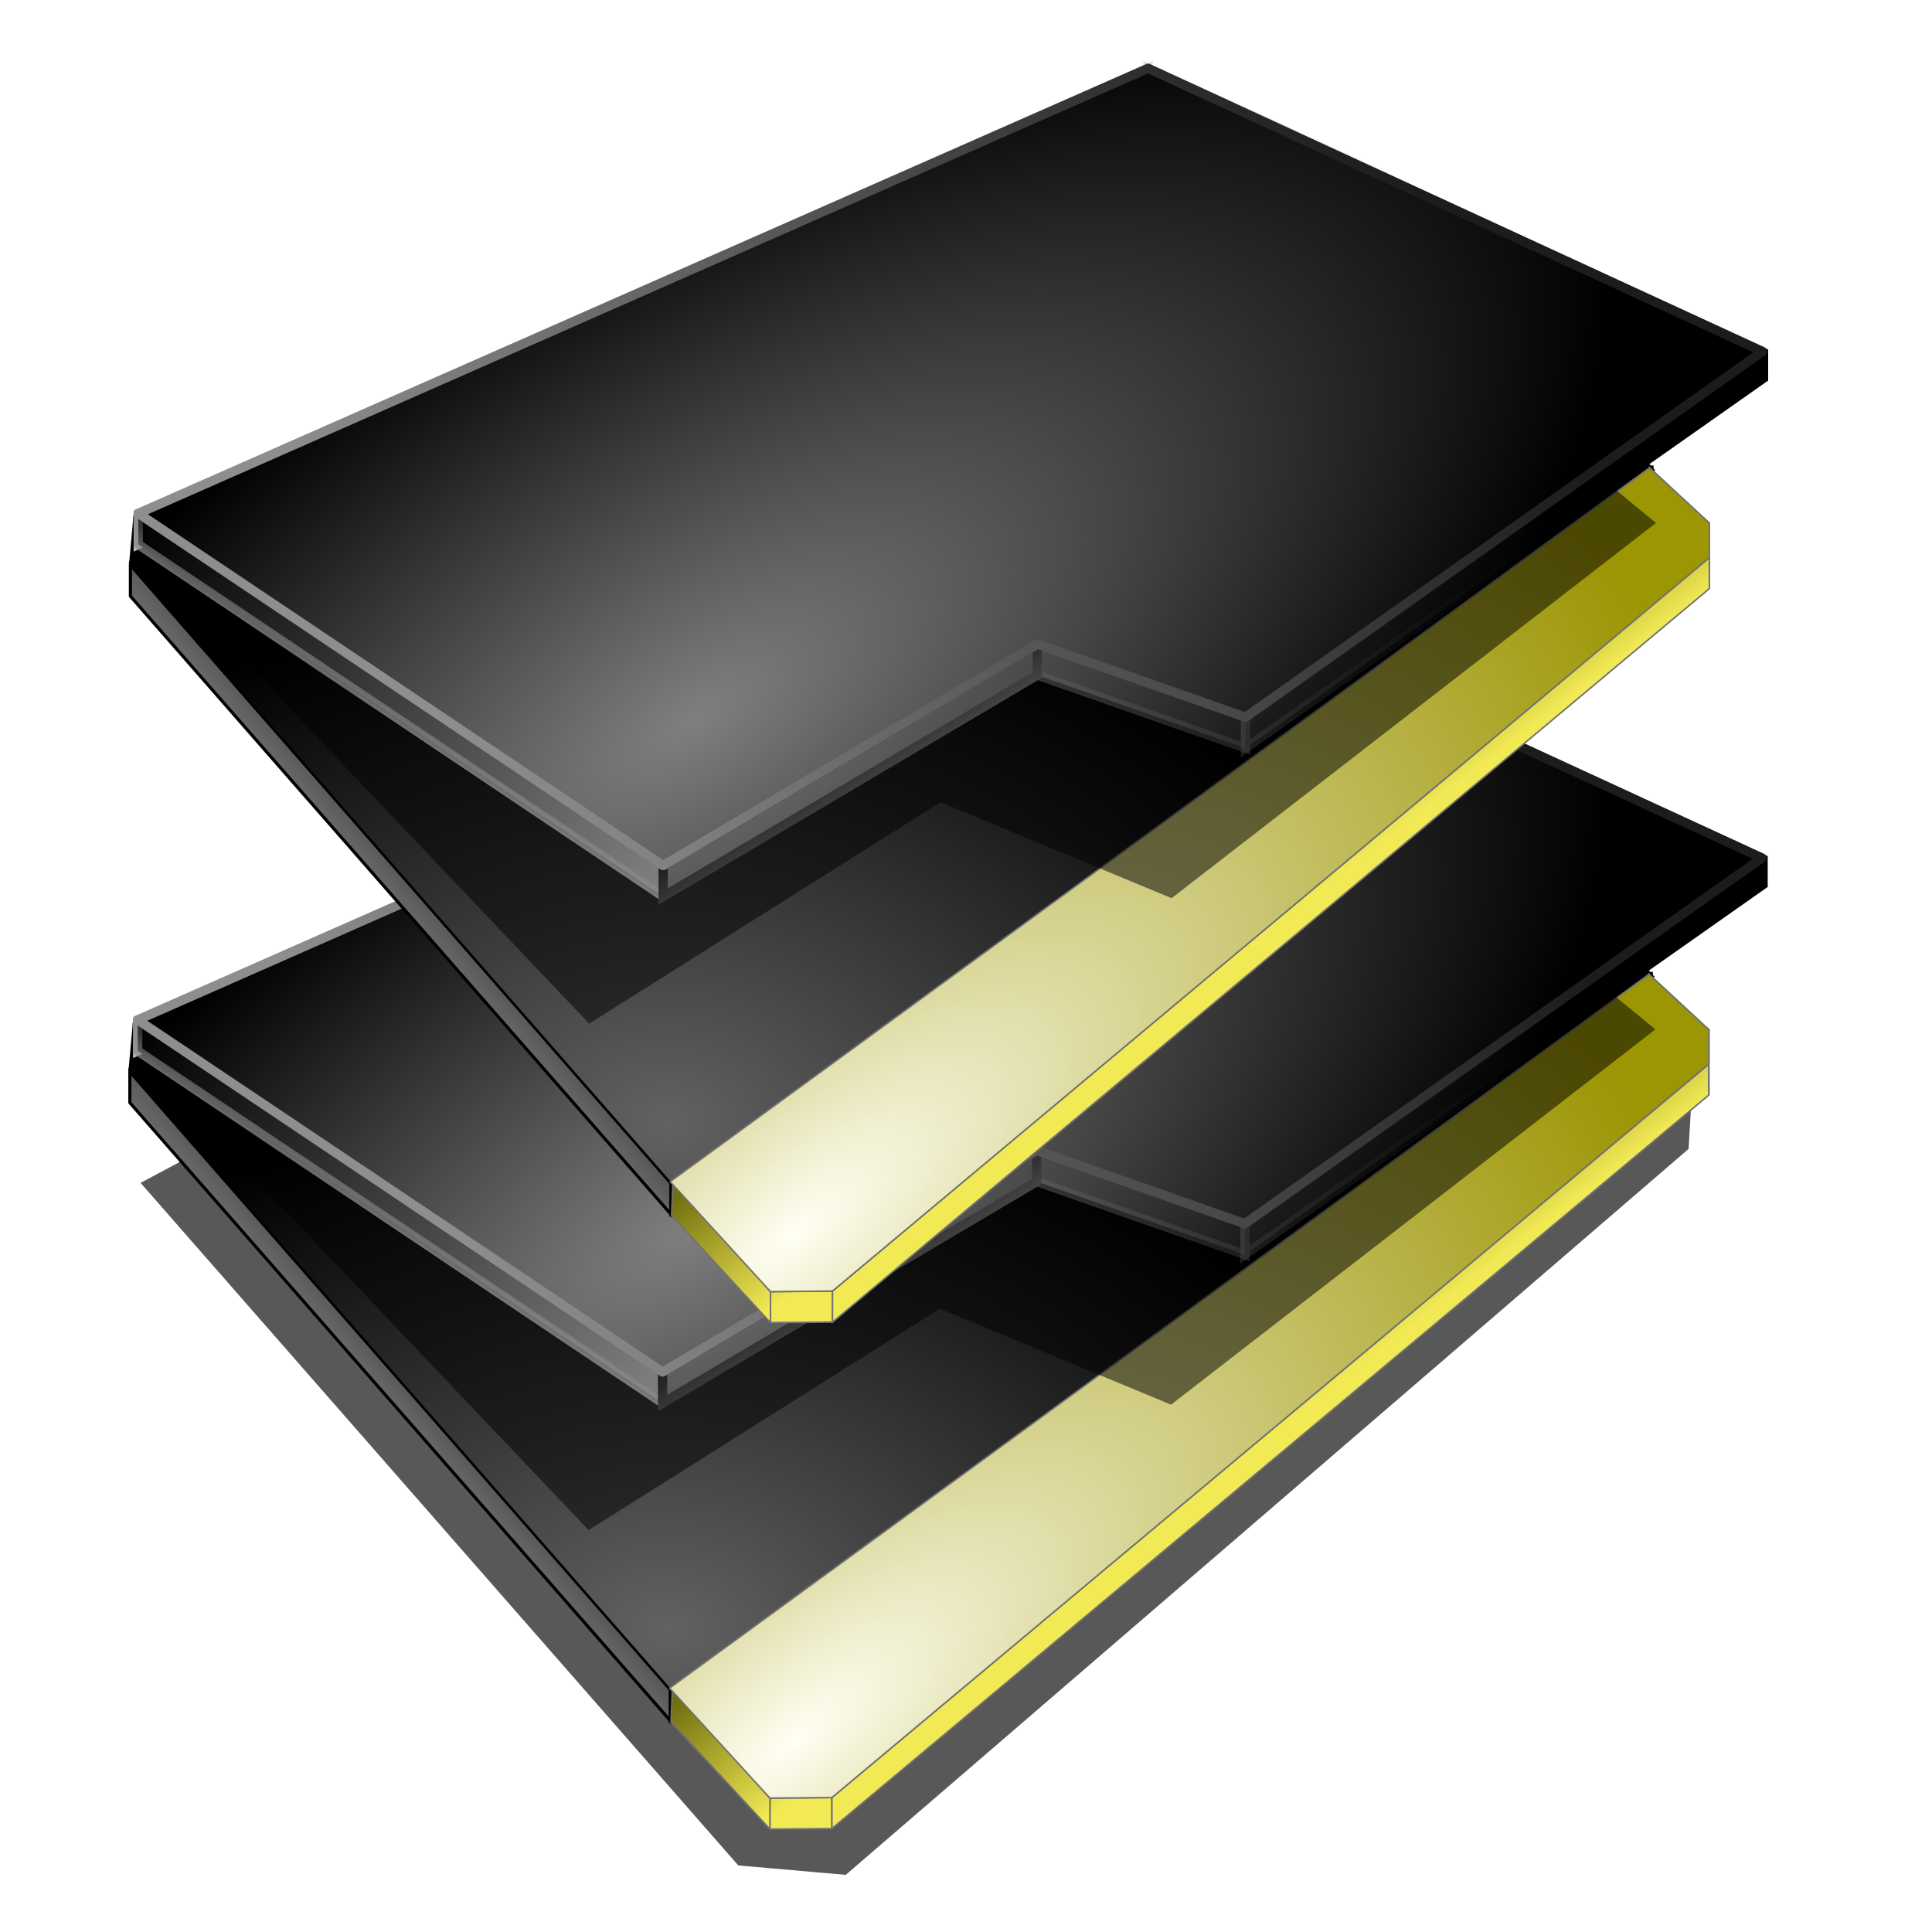 <?xml version="1.0" encoding="UTF-8" standalone="no"?>
<!-- Created with Inkscape (http://www.inkscape.org/) -->

<svg
   xmlns:dc="http://purl.org/dc/elements/1.1/"
   xmlns:cc="http://creativecommons.org/ns#"
   xmlns:rdf="http://www.w3.org/1999/02/22-rdf-syntax-ns#"
   xmlns:svg="http://www.w3.org/2000/svg"
   xmlns="http://www.w3.org/2000/svg"
   xmlns:xlink="http://www.w3.org/1999/xlink"
   xmlns:sodipodi="http://sodipodi.sourceforge.net/DTD/sodipodi-0.dtd"
   xmlns:inkscape="http://www.inkscape.org/namespaces/inkscape"
   id="svg2"
   sodipodi:version="0.32"
   inkscape:version="0.91 r13725"
   width="256"
   height="256"
   sodipodi:docname="advanced-directory.svg"
   inkscape:output_extension="org.inkscape.output.svg.inkscape"
   version="1.1">
  <defs
     id="defs5">
    <linearGradient
       id="linearGradient4837"
       inkscape:collect="always">
      <stop
         id="stop4839"
         stop-color="#8e8e8e"
         stop-opacity="1" />
      <stop
         id="stop4841"
         offset="1"
         stop-color="#1c1c1c"
         stop-opacity="1" />
    </linearGradient>
    <filter
       id="filter3888"
       inkscape:collect="always">
      <feGaussianBlur
         id="feGaussianBlur3890"
         stdDeviation="0.784"
         inkscape:collect="always" />
    </filter>
    <linearGradient
       id="linearGradient3223"
       inkscape:collect="always">
      <stop
         id="stop3225"
         stop-color="#000000"
         stop-opacity="1" />
      <stop
         id="stop3227"
         offset="1"
         stop-color="#414141"
         stop-opacity="1" />
    </linearGradient>
    <linearGradient
       id="linearGradient3233"
       inkscape:collect="always">
      <stop
         id="stop3235"
         stop-color="#716f0e"
         stop-opacity="1" />
      <stop
         id="stop3237"
         offset="1"
         stop-color="#f2ea55"
         stop-opacity="1" />
    </linearGradient>
    <linearGradient
       inkscape:collect="always"
       id="linearGradient3567">
      <stop
         id="stop3569"
         stop-color="#7f7f7f"
         stop-opacity="1" />
      <stop
         offset="1"
         id="stop3571"
         stop-color="#414141"
         stop-opacity="1" />
    </linearGradient>
    <linearGradient
       inkscape:collect="always"
       id="linearGradient3575">
      <stop
         id="stop3577"
         stop-color="#7f7f7f"
         stop-opacity="1" />
      <stop
         offset="1"
         id="stop3579"
         stop-color="#000000"
         stop-opacity="1" />
    </linearGradient>
    <linearGradient
       inkscape:collect="always"
       id="linearGradient3583">
      <stop
         id="stop3585"
         stop-color="#bbbbbb"
         stop-opacity="1" />
      <stop
         offset="1"
         id="stop3587"
         stop-color="#000000"
         stop-opacity="0" />
    </linearGradient>
    <linearGradient
       inkscape:collect="always"
       id="linearGradient3595">
      <stop
         id="stop3597"
         stop-color="#626262"
         stop-opacity="1" />
      <stop
         offset="1"
         id="stop3599"
         stop-color="#000000"
         stop-opacity="1" />
    </linearGradient>
    <linearGradient
       inkscape:collect="always"
       id="linearGradient3603">
      <stop
         id="stop3605"
         stop-color="#fffff4"
         stop-opacity="1" />
      <stop
         offset="1"
         id="stop3607"
         stop-color="#9c9504"
         stop-opacity="1" />
    </linearGradient>
    <linearGradient
       id="linearGradient3775"
       inkscape:collect="always">
      <stop
         id="stop3777"
         stop-color="#4a4a4a"
         stop-opacity="1" />
      <stop
         id="stop3779"
         offset="1"
         stop-color="#000000"
         stop-opacity="1" />
    </linearGradient>
    <linearGradient
       inkscape:collect="always"
       xlink:href="#linearGradient3223"
       id="linearGradient5085"
       gradientUnits="userSpaceOnUse"
       x1="43.04"
       y1="25.786"
       x2="70.814"
       y2="72.929" />
    <linearGradient
       inkscape:collect="always"
       xlink:href="#linearGradient3567"
       id="linearGradient5095"
       gradientUnits="userSpaceOnUse"
       x1="31.614"
       y1="70.36"
       x2="36.1"
       y2="66.5" />
    <radialGradient
       inkscape:collect="always"
       xlink:href="#linearGradient3595"
       id="radialGradient5099"
       gradientUnits="userSpaceOnUse"
       gradientTransform="matrix(1,0,0,0.731,0,12.717)"
       cx="47.36"
       cy="90.86"
       fx="47.36"
       fy="90.86"
       r="49.13" />
    <linearGradient
       inkscape:collect="always"
       xlink:href="#linearGradient3233"
       id="linearGradient5101"
       gradientUnits="userSpaceOnUse"
       x1="82.36"
       y1="57.5"
       x2="88.15"
       y2="65.07" />
    <radialGradient
       inkscape:collect="always"
       xlink:href="#linearGradient3603"
       id="radialGradient5115"
       gradientUnits="userSpaceOnUse"
       gradientTransform="matrix(1.589,-1.288,0.501,0.618,-86.128,108.75)"
       cx="58.29"
       cy="103.46"
       fx="58.29"
       fy="103.46"
       r="33.491" />
    <radialGradient
       inkscape:collect="always"
       xlink:href="#linearGradient3575"
       id="radialGradient5117"
       gradientUnits="userSpaceOnUse"
       gradientTransform="matrix(1.072,-0.69,0.318,0.493,-25.72,52.659)"
       cx="49.43"
       cy="69.813"
       fx="49.43"
       fy="69.813"
       r="52.871" />
    <linearGradient
       inkscape:collect="always"
       xlink:href="#linearGradient3583"
       id="linearGradient5119"
       gradientUnits="userSpaceOnUse"
       x1="33.843"
       y1="54.29"
       x2="95.3"
       y2="17.429" />
    <linearGradient
       inkscape:collect="always"
       xlink:href="#linearGradient3575"
       id="linearGradient5133"
       gradientUnits="userSpaceOnUse"
       x1="47.11"
       y1="64.03"
       x2="12.79"
       y2="41.1" />
    <linearGradient
       inkscape:collect="always"
       xlink:href="#linearGradient3583"
       id="linearGradient5135"
       gradientUnits="userSpaceOnUse"
       x1="32.74"
       y1="56.61"
       x2="36.22"
       y2="51.32" />
    <linearGradient
       inkscape:collect="always"
       xlink:href="#linearGradient3775"
       id="linearGradient5139"
       gradientUnits="userSpaceOnUse"
       x1="59.5"
       y1="58.755"
       x2="56.41"
       y2="53.935" />
    <linearGradient
       inkscape:collect="always"
       xlink:href="#linearGradient4837"
       id="linearGradient5147"
       gradientUnits="userSpaceOnUse"
       x1="33.843"
       y1="54.29"
       x2="95.3"
       y2="17.429" />
    <filter
       inkscape:collect="always"
       id="filter4716"
       x="-0.022"
       width="1.043"
       y="-0.027"
       height="1.054"
       color-interpolation-filters="sRGB">
      <feGaussianBlur
         inkscape:collect="always"
         stdDeviation="2.066"
         id="feGaussianBlur4718" />
    </filter>
    <linearGradient
       inkscape:collect="always"
       xlink:href="#linearGradient3223"
       id="linearGradient4259"
       gradientUnits="userSpaceOnUse"
       x1="43.04"
       y1="25.786"
       x2="70.814"
       y2="72.929" />
    <linearGradient
       inkscape:collect="always"
       xlink:href="#linearGradient3223"
       id="linearGradient4261"
       gradientUnits="userSpaceOnUse"
       x1="43.04"
       y1="25.786"
       x2="70.814"
       y2="72.929" />
    <linearGradient
       inkscape:collect="always"
       xlink:href="#linearGradient3223"
       id="linearGradient4263"
       gradientUnits="userSpaceOnUse"
       x1="43.04"
       y1="25.786"
       x2="70.814"
       y2="72.929" />
    <linearGradient
       inkscape:collect="always"
       xlink:href="#linearGradient3223"
       id="linearGradient4265"
       gradientUnits="userSpaceOnUse"
       x1="43.04"
       y1="25.786"
       x2="70.814"
       y2="72.929" />
    <linearGradient
       inkscape:collect="always"
       xlink:href="#linearGradient3567"
       id="linearGradient4267"
       gradientUnits="userSpaceOnUse"
       x1="31.614"
       y1="70.36"
       x2="36.1"
       y2="66.5" />
    <linearGradient
       inkscape:collect="always"
       xlink:href="#linearGradient3223"
       id="linearGradient4269"
       gradientUnits="userSpaceOnUse"
       x1="43.04"
       y1="25.786"
       x2="70.814"
       y2="72.929" />
    <radialGradient
       inkscape:collect="always"
       xlink:href="#linearGradient3595"
       id="radialGradient4271"
       gradientUnits="userSpaceOnUse"
       gradientTransform="matrix(1,0,0,0.731,0,12.717)"
       cx="47.36"
       cy="90.86"
       fx="47.36"
       fy="90.86"
       r="49.13" />
    <linearGradient
       inkscape:collect="always"
       xlink:href="#linearGradient3233"
       id="linearGradient4273"
       gradientUnits="userSpaceOnUse"
       x1="82.36"
       y1="57.5"
       x2="88.15"
       y2="65.07" />
    <linearGradient
       inkscape:collect="always"
       xlink:href="#linearGradient3233"
       id="linearGradient4275"
       gradientUnits="userSpaceOnUse"
       x1="82.36"
       y1="57.5"
       x2="88.15"
       y2="65.07" />
    <linearGradient
       inkscape:collect="always"
       xlink:href="#linearGradient3233"
       id="linearGradient4277"
       gradientUnits="userSpaceOnUse"
       x1="82.36"
       y1="57.5"
       x2="88.15"
       y2="65.07" />
    <linearGradient
       inkscape:collect="always"
       xlink:href="#linearGradient3233"
       id="linearGradient4279"
       gradientUnits="userSpaceOnUse"
       x1="82.36"
       y1="57.5"
       x2="88.15"
       y2="65.07" />
    <linearGradient
       inkscape:collect="always"
       xlink:href="#linearGradient3233"
       id="linearGradient4281"
       gradientUnits="userSpaceOnUse"
       x1="82.36"
       y1="57.5"
       x2="88.15"
       y2="65.07" />
    <linearGradient
       inkscape:collect="always"
       xlink:href="#linearGradient3233"
       id="linearGradient4283"
       gradientUnits="userSpaceOnUse"
       x1="82.36"
       y1="57.5"
       x2="88.15"
       y2="65.07" />
    <linearGradient
       inkscape:collect="always"
       xlink:href="#linearGradient3233"
       id="linearGradient4285"
       gradientUnits="userSpaceOnUse"
       x1="82.36"
       y1="57.5"
       x2="88.15"
       y2="65.07" />
    <radialGradient
       inkscape:collect="always"
       xlink:href="#linearGradient3603"
       id="radialGradient4287"
       gradientUnits="userSpaceOnUse"
       gradientTransform="matrix(1.589,-1.288,0.501,0.618,-86.128,108.75)"
       cx="58.29"
       cy="103.46"
       fx="58.29"
       fy="103.46"
       r="33.491" />
    <radialGradient
       inkscape:collect="always"
       xlink:href="#linearGradient3575"
       id="radialGradient4289"
       gradientUnits="userSpaceOnUse"
       gradientTransform="matrix(1.072,-0.69,0.318,0.493,-25.72,52.659)"
       cx="49.43"
       cy="69.813"
       fx="49.43"
       fy="69.813"
       r="52.871" />
    <linearGradient
       inkscape:collect="always"
       xlink:href="#linearGradient3583"
       id="linearGradient4291"
       gradientUnits="userSpaceOnUse"
       x1="33.843"
       y1="54.29"
       x2="95.3"
       y2="17.429" />
    <radialGradient
       inkscape:collect="always"
       xlink:href="#linearGradient3575"
       id="radialGradient4293"
       gradientUnits="userSpaceOnUse"
       gradientTransform="matrix(1.072,-0.69,0.318,0.493,-25.72,52.659)"
       cx="49.43"
       cy="69.813"
       fx="49.43"
       fy="69.813"
       r="52.871" />
    <linearGradient
       inkscape:collect="always"
       xlink:href="#linearGradient3583"
       id="linearGradient4295"
       gradientUnits="userSpaceOnUse"
       x1="33.843"
       y1="54.29"
       x2="95.3"
       y2="17.429" />
    <radialGradient
       inkscape:collect="always"
       xlink:href="#linearGradient3575"
       id="radialGradient4297"
       gradientUnits="userSpaceOnUse"
       gradientTransform="matrix(1.072,-0.69,0.318,0.493,-25.72,52.659)"
       cx="49.43"
       cy="69.813"
       fx="49.43"
       fy="69.813"
       r="52.871" />
    <linearGradient
       inkscape:collect="always"
       xlink:href="#linearGradient3583"
       id="linearGradient4299"
       gradientUnits="userSpaceOnUse"
       x1="33.843"
       y1="54.29"
       x2="95.3"
       y2="17.429" />
    <radialGradient
       inkscape:collect="always"
       xlink:href="#linearGradient3575"
       id="radialGradient4301"
       gradientUnits="userSpaceOnUse"
       gradientTransform="matrix(1.072,-0.69,0.318,0.493,-25.72,52.659)"
       cx="49.43"
       cy="69.813"
       fx="49.43"
       fy="69.813"
       r="52.871" />
    <linearGradient
       inkscape:collect="always"
       xlink:href="#linearGradient3583"
       id="linearGradient4303"
       gradientUnits="userSpaceOnUse"
       x1="33.843"
       y1="54.29"
       x2="95.3"
       y2="17.429" />
    <linearGradient
       inkscape:collect="always"
       xlink:href="#linearGradient3575"
       id="linearGradient4305"
       gradientUnits="userSpaceOnUse"
       x1="47.11"
       y1="64.03"
       x2="12.79"
       y2="41.1" />
    <linearGradient
       inkscape:collect="always"
       xlink:href="#linearGradient3583"
       id="linearGradient4307"
       gradientUnits="userSpaceOnUse"
       x1="32.74"
       y1="56.61"
       x2="36.22"
       y2="51.32" />
    <radialGradient
       inkscape:collect="always"
       xlink:href="#linearGradient3575"
       id="radialGradient4309"
       gradientUnits="userSpaceOnUse"
       gradientTransform="matrix(1.072,-0.69,0.318,0.493,-25.72,52.659)"
       cx="49.43"
       cy="69.813"
       fx="49.43"
       fy="69.813"
       r="52.871" />
    <linearGradient
       inkscape:collect="always"
       xlink:href="#linearGradient3775"
       id="linearGradient4311"
       gradientUnits="userSpaceOnUse"
       x1="59.5"
       y1="58.755"
       x2="56.41"
       y2="53.935" />
    <radialGradient
       inkscape:collect="always"
       xlink:href="#linearGradient3575"
       id="radialGradient4313"
       gradientUnits="userSpaceOnUse"
       gradientTransform="matrix(1.072,-0.69,0.318,0.493,-25.72,52.659)"
       cx="49.43"
       cy="69.813"
       fx="49.43"
       fy="69.813"
       r="52.871" />
    <linearGradient
       inkscape:collect="always"
       xlink:href="#linearGradient3583"
       id="linearGradient4315"
       gradientUnits="userSpaceOnUse"
       x1="33.843"
       y1="54.29"
       x2="95.3"
       y2="17.429" />
    <radialGradient
       inkscape:collect="always"
       xlink:href="#linearGradient3575"
       id="radialGradient4317"
       gradientUnits="userSpaceOnUse"
       gradientTransform="matrix(1.072,-0.69,0.318,0.493,-25.72,52.659)"
       cx="49.43"
       cy="69.813"
       fx="49.43"
       fy="69.813"
       r="52.871" />
    <linearGradient
       inkscape:collect="always"
       xlink:href="#linearGradient4837"
       id="linearGradient4319"
       gradientUnits="userSpaceOnUse"
       x1="33.843"
       y1="54.29"
       x2="95.3"
       y2="17.429" />
    <linearGradient
       inkscape:collect="always"
       xlink:href="#linearGradient3223"
       id="linearGradient4321"
       gradientUnits="userSpaceOnUse"
       x1="43.04"
       y1="25.786"
       x2="70.814"
       y2="72.929" />
    <linearGradient
       inkscape:collect="always"
       xlink:href="#linearGradient3223"
       id="linearGradient4323"
       gradientUnits="userSpaceOnUse"
       x1="43.04"
       y1="25.786"
       x2="70.814"
       y2="72.929" />
    <linearGradient
       inkscape:collect="always"
       xlink:href="#linearGradient3223"
       id="linearGradient4325"
       gradientUnits="userSpaceOnUse"
       x1="43.04"
       y1="25.786"
       x2="70.814"
       y2="72.929" />
    <linearGradient
       inkscape:collect="always"
       xlink:href="#linearGradient3223"
       id="linearGradient4327"
       gradientUnits="userSpaceOnUse"
       x1="43.04"
       y1="25.786"
       x2="70.814"
       y2="72.929" />
    <linearGradient
       inkscape:collect="always"
       xlink:href="#linearGradient3233"
       id="linearGradient4329"
       gradientUnits="userSpaceOnUse"
       x1="82.36"
       y1="57.5"
       x2="88.15"
       y2="65.07" />
    <linearGradient
       inkscape:collect="always"
       xlink:href="#linearGradient3233"
       id="linearGradient4331"
       gradientUnits="userSpaceOnUse"
       x1="82.36"
       y1="57.5"
       x2="88.15"
       y2="65.07" />
    <linearGradient
       inkscape:collect="always"
       xlink:href="#linearGradient3233"
       id="linearGradient4333"
       gradientUnits="userSpaceOnUse"
       x1="82.36"
       y1="57.5"
       x2="88.15"
       y2="65.07" />
    <linearGradient
       inkscape:collect="always"
       xlink:href="#linearGradient3233"
       id="linearGradient4335"
       gradientUnits="userSpaceOnUse"
       x1="82.36"
       y1="57.5"
       x2="88.15"
       y2="65.07" />
    <linearGradient
       inkscape:collect="always"
       xlink:href="#linearGradient3233"
       id="linearGradient4337"
       gradientUnits="userSpaceOnUse"
       x1="82.36"
       y1="57.5"
       x2="88.15"
       y2="65.07" />
    <linearGradient
       inkscape:collect="always"
       xlink:href="#linearGradient3233"
       id="linearGradient4339"
       gradientUnits="userSpaceOnUse"
       x1="82.36"
       y1="57.5"
       x2="88.15"
       y2="65.07" />
    <radialGradient
       inkscape:collect="always"
       xlink:href="#linearGradient3575"
       id="radialGradient4341"
       gradientUnits="userSpaceOnUse"
       gradientTransform="matrix(1.072,-0.69,0.318,0.493,-25.72,52.659)"
       cx="49.43"
       cy="69.813"
       fx="49.43"
       fy="69.813"
       r="52.871" />
    <linearGradient
       inkscape:collect="always"
       xlink:href="#linearGradient3583"
       id="linearGradient4343"
       gradientUnits="userSpaceOnUse"
       x1="33.843"
       y1="54.29"
       x2="95.3"
       y2="17.429" />
    <radialGradient
       inkscape:collect="always"
       xlink:href="#linearGradient3575"
       id="radialGradient4345"
       gradientUnits="userSpaceOnUse"
       gradientTransform="matrix(1.072,-0.69,0.318,0.493,-25.72,52.659)"
       cx="49.43"
       cy="69.813"
       fx="49.43"
       fy="69.813"
       r="52.871" />
    <linearGradient
       inkscape:collect="always"
       xlink:href="#linearGradient3583"
       id="linearGradient4347"
       gradientUnits="userSpaceOnUse"
       x1="33.843"
       y1="54.29"
       x2="95.3"
       y2="17.429" />
    <radialGradient
       inkscape:collect="always"
       xlink:href="#linearGradient3575"
       id="radialGradient4349"
       gradientUnits="userSpaceOnUse"
       gradientTransform="matrix(1.072,-0.69,0.318,0.493,-25.72,52.659)"
       cx="49.43"
       cy="69.813"
       fx="49.43"
       fy="69.813"
       r="52.871" />
    <linearGradient
       inkscape:collect="always"
       xlink:href="#linearGradient3583"
       id="linearGradient4351"
       gradientUnits="userSpaceOnUse"
       x1="33.843"
       y1="54.29"
       x2="95.3"
       y2="17.429" />
    <radialGradient
       inkscape:collect="always"
       xlink:href="#linearGradient3575"
       id="radialGradient4353"
       gradientUnits="userSpaceOnUse"
       gradientTransform="matrix(1.072,-0.69,0.318,0.493,-25.72,52.659)"
       cx="49.43"
       cy="69.813"
       fx="49.43"
       fy="69.813"
       r="52.871" />
    <linearGradient
       inkscape:collect="always"
       xlink:href="#linearGradient3583"
       id="linearGradient4355"
       gradientUnits="userSpaceOnUse"
       x1="33.843"
       y1="54.29"
       x2="95.3"
       y2="17.429" />
    <radialGradient
       inkscape:collect="always"
       xlink:href="#linearGradient3575"
       id="radialGradient4357"
       gradientUnits="userSpaceOnUse"
       gradientTransform="matrix(1.072,-0.69,0.318,0.493,-25.72,52.659)"
       cx="49.43"
       cy="69.813"
       fx="49.43"
       fy="69.813"
       r="52.871" />
    <radialGradient
       inkscape:collect="always"
       xlink:href="#linearGradient3575"
       id="radialGradient4359"
       gradientUnits="userSpaceOnUse"
       gradientTransform="matrix(1.072,-0.69,0.318,0.493,-25.72,52.659)"
       cx="49.43"
       cy="69.813"
       fx="49.43"
       fy="69.813"
       r="52.871" />
  </defs>
  <sodipodi:namedview
     inkscape:window-height="1056"
     inkscape:window-width="1920"
     inkscape:pageshadow="2"
     inkscape:pageopacity="0"
     guidetolerance="10.0"
     gridtolerance="10.0"
     objecttolerance="10.0"
     borderopacity="1.0"
     bordercolor="#666666"
     pagecolor="#ffffff"
     id="base"
     inkscape:zoom="3.5351562"
     inkscape:cx="128"
     inkscape:cy="128"
     inkscape:window-x="0"
     inkscape:window-y="0"
     inkscape:current-layer="svg2"
     width="256"
     height="256"
     showgrid="false"
     inkscape:window-maximized="1" />
  <path
     d="m 5.602,148.166 88.788,101.392 15.965,1.4 125.199,-107.834 0.56,-9.523 -80.945,-65.26 z"
     id="path4710"
     inkscape:connector-curvature="0"
     sodipodi:nodetypes="ccccccc"
     style="fill:#000000;fill-opacity:0.656;fill-rule:evenodd;stroke:none;stroke-width:1;stroke-linecap:butt;stroke-linejoin:miter;stroke-opacity:1;filter:url(#filter4716)"
     transform="matrix(0.892,0,0,0.892,13.63,24.573)" />
  <g
     id="g4189"
     transform="matrix(2.054,0,0,2.054,-8.9,53.401)">
    <g
       id="g3807">
      <g
         id="g3427"
         stroke-miterlimit="4"
         style="fill:url(#linearGradient5085);fill-opacity:1;fill-rule:evenodd;stroke:#000000;stroke-width:0.2;stroke-linecap:butt;stroke-linejoin:miter;stroke-miterlimit:4;stroke-dasharray:none;stroke-opacity:1">
        <path
           inkscape:connector-curvature="0"
           id="path3431"
           d="m 47.571,83 63.286,-46.143 0,2 L 47.571,85 l 0,-2 z"
           style="fill:url(#linearGradient4321)" />
        <path
           inkscape:connector-curvature="0"
           id="path3433"
           d="m 110.857,36.857 -32.471,-23.502 0,2 32.471,23.502 z"
           sodipodi:nodetypes="ccccc"
           style="fill:url(#linearGradient4323)" />
        <path
           inkscape:connector-curvature="0"
           id="path3437"
           d="M 79.143,11.286 13,40 l 0,2 66.143,-28.714 0,-2 z"
           style="fill:url(#linearGradient4325)" />
        <path
           inkscape:connector-curvature="0"
           id="path3439"
           d="m 13,40 -0.286,3.143 0,2 L 13,42 13,40 Z"
           style="fill:url(#linearGradient4327)" />
        <path
           inkscape:connector-curvature="0"
           id="path3429"
           d="M 12.714,43.143 47.571,83 l 0,2 -34.857,-39.857 0,-2 z"
           style="fill:url(#linearGradient5095);fill-opacity:1" />
      </g>
      <path
         inkscape:connector-curvature="0"
         sodipodi:nodetypes="ccccccc"
         id="path4834"
         d="M 12.857,43.286 47.714,83.143 111,37 80.719,12.767 79.286,11.429 13.143,40.143 Z"
         stroke-miterlimit="4"
         style="fill:url(#radialGradient5099);fill-opacity:1;fill-rule:evenodd;stroke:#000000;stroke-width:0.1;stroke-linecap:butt;stroke-linejoin:miter;stroke-miterlimit:4;stroke-dasharray:none;stroke-opacity:1" />
      <g
         transform="translate(-2.857,-11.286)"
         id="g3533"
         stroke-miterlimit="4"
         style="stroke:#717171;stroke-width:0.1;stroke-miterlimit:4;stroke-dasharray:none;stroke-opacity:1">
        <g
           id="g3347"
           transform="translate(2.857,11.286)"
           stroke-miterlimit="4"
           style="fill:url(#linearGradient5101);fill-opacity:1;fill-rule:evenodd;stroke:#717171;stroke-width:0.1;stroke-linecap:butt;stroke-linejoin:miter;stroke-miterlimit:4;stroke-dasharray:none;stroke-opacity:1">
          <path
             inkscape:connector-curvature="0"
             id="path3351"
             d="m 54,90 4,-0.036 0,2 L 54,92 54,90 Z"
             stroke-miterlimit="4"
             style="fill:url(#linearGradient4329);stroke:#717171;stroke-width:0.1;stroke-miterlimit:4;stroke-dasharray:none;stroke-opacity:1" />
          <path
             inkscape:connector-curvature="0"
             id="path3353"
             d="m 58,89.964 56.571,-47.321 0,2 -56.571,47.321 0,-2 z"
             stroke-miterlimit="4"
             style="fill:url(#linearGradient4331);stroke:#717171;stroke-width:0.1;stroke-miterlimit:4;stroke-dasharray:none;stroke-opacity:1" />
          <path
             inkscape:connector-curvature="0"
             id="path3355"
             d="m 114.571,42.643 0,-2.214 0,2 0,2.214 0,-2 z"
             stroke-miterlimit="4"
             style="fill:url(#linearGradient4333);stroke:#717171;stroke-width:0.1;stroke-miterlimit:4;stroke-dasharray:none;stroke-opacity:1" />
          <path
             inkscape:connector-curvature="0"
             id="path3357"
             d="m 114.571,40.429 -3.857,-3.571 0,2 3.857,3.571 0,-2 z"
             stroke-miterlimit="4"
             style="fill:url(#linearGradient4335);stroke:#717171;stroke-width:0.1;stroke-miterlimit:4;stroke-dasharray:none;stroke-opacity:1" />
          <path
             inkscape:connector-curvature="0"
             id="path3359"
             d="m 110.714,36.857 -63,46 0,2 63,-46 0,-2 z"
             stroke-miterlimit="4"
             style="fill:url(#linearGradient4337);stroke:#717171;stroke-width:0.1;stroke-miterlimit:4;stroke-dasharray:none;stroke-opacity:1" />
          <path
             inkscape:connector-curvature="0"
             id="path3349"
             d="M 47.714,82.857 54,90 l 0,2 -6.38,-6.907 0.094,-2.236 z"
             sodipodi:nodetypes="ccccc"
             stroke-miterlimit="4"
             style="fill:url(#linearGradient4339);stroke:#717171;stroke-width:0.1;stroke-miterlimit:4;stroke-dasharray:none;stroke-opacity:1" />
        </g>
        <path
           inkscape:connector-curvature="0"
           sodipodi:nodetypes="ccccccc"
           id="path4844"
           d="m 50.383,94.19 6.474,7.096 4,-0.036 56.571,-47.321 0,-2.214 -3.857,-3.571 -63.189,46.047 z"
           stroke-miterlimit="4"
           style="fill:url(#radialGradient5115);fill-opacity:1;fill-rule:evenodd;stroke:#717171;stroke-width:0.1;stroke-linecap:butt;stroke-linejoin:miter;stroke-miterlimit:4;stroke-dasharray:none;stroke-opacity:1" />
      </g>
    </g>
    <path
       inkscape:connector-curvature="0"
       sodipodi:nodetypes="ccccccc"
       d="M 13.382,42.265 42.305,72.709 64.967,58.424 79.876,64.618 111.123,40.411 78.525,13.551 13.382,42.265 Z"
       id="path3842"
       stroke-miterlimit="4"
       style="fill:#000000;fill-opacity:0.517;fill-rule:evenodd;stroke:none;stroke-width:0.6;stroke-linecap:butt;stroke-linejoin:miter;stroke-miterlimit:4;stroke-dasharray:none;stroke-opacity:1;filter:url(#filter3888)" />
    <g
       transform="translate(-0.354,0.083)"
       id="g3674">
      <g
         id="g3676"
         stroke-miterlimit="4"
         style="fill:url(#radialGradient4359);fill-opacity:1;fill-rule:evenodd;stroke:url(#linearGradient5119);stroke-width:0.6;stroke-linecap:butt;stroke-linejoin:miter;stroke-miterlimit:4;stroke-dasharray:none;stroke-opacity:1">
        <path
           inkscape:connector-curvature="0"
           d="M 71.571,48.143 85,52.857 l 0,2 -13.429,-4.714 0,-2 z"
           id="path3682"
           style="fill:url(#radialGradient4341);stroke:url(#linearGradient4343)" />
        <path
           inkscape:connector-curvature="0"
           d="m 85,52.857 33.714,-23.714 0,2 L 85,54.857 l 0,-2 z"
           id="path3684"
           style="fill:url(#radialGradient4345);stroke:url(#linearGradient4347)" />
        <path
           inkscape:connector-curvature="0"
           d="M 118.714,29.143 78.714,11 l 0,2 40,18.143 0,-2 z"
           id="path3686"
           style="fill:url(#radialGradient4349);stroke:url(#linearGradient4351)" />
        <path
           inkscape:connector-curvature="0"
           d="m 78.714,11 -65.143,28.714 0,2 L 78.714,13 l 0,-2 z"
           id="path3688"
           style="fill:url(#radialGradient4353);stroke:url(#linearGradient4355)" />
        <path
           inkscape:connector-curvature="0"
           d="m 13.571,39.714 33.857,22.714 0,2 -33.857,-22.714 0,-2 z"
           id="path3678"
           stroke-miterlimit="4"
           style="fill:url(#linearGradient5133);fill-opacity:1;stroke:url(#linearGradient5135);stroke-width:0.6;stroke-linecap:round;stroke-linejoin:round;stroke-miterlimit:4;stroke-dasharray:none" />
        <path
           inkscape:connector-curvature="0"
           d="m 47.429,62.429 24.143,-14.286 0,2 -24.143,14.286 0,-2 z"
           id="path3680"
           stroke-miterlimit="4"
           style="fill:url(#radialGradient4357);stroke:url(#linearGradient5139);stroke-width:0.6;stroke-miterlimit:4;stroke-dasharray:none" />
      </g>
      <path
         inkscape:connector-curvature="0"
         d="M 13.571,39.714 47.429,62.429 71.571,48.143 85,52.857 118.349,29.265 78.714,11 Z"
         id="path3573"
         sodipodi:nodetypes="ccccccc"
         stroke-miterlimit="4"
         style="fill:url(#radialGradient5117);fill-opacity:1;fill-rule:evenodd;stroke:url(#linearGradient5147);stroke-width:0.6;stroke-linecap:butt;stroke-linejoin:round;stroke-miterlimit:4;stroke-dasharray:none;stroke-opacity:1" />
    </g>
  </g>
  <g
     transform="matrix(2.054,0,0,2.054,-8.823,-13.71)"
     id="g4203">
    <g
       id="g4205">
      <g
         stroke-miterlimit="4"
         id="g4207"
         style="fill:url(#linearGradient4269);fill-opacity:1;fill-rule:evenodd;stroke:#000000;stroke-width:0.2;stroke-linecap:butt;stroke-linejoin:miter;stroke-miterlimit:4;stroke-dasharray:none;stroke-opacity:1">
        <path
           d="m 47.571,83 63.286,-46.143 0,2 L 47.571,85 l 0,-2 z"
           id="path4209"
           inkscape:connector-curvature="0"
           style="fill:url(#linearGradient4259)" />
        <path
           sodipodi:nodetypes="ccccc"
           d="m 110.857,36.857 -32.471,-23.502 0,2 32.471,23.502 z"
           id="path4211"
           inkscape:connector-curvature="0"
           style="fill:url(#linearGradient4261)" />
        <path
           d="M 79.143,11.286 13,40 l 0,2 66.143,-28.714 0,-2 z"
           id="path4213"
           inkscape:connector-curvature="0"
           style="fill:url(#linearGradient4263)" />
        <path
           d="m 13,40 -0.286,3.143 0,2 L 13,42 13,40 Z"
           id="path4215"
           inkscape:connector-curvature="0"
           style="fill:url(#linearGradient4265)" />
        <path
           d="M 12.714,43.143 47.571,83 l 0,2 -34.857,-39.857 0,-2 z"
           id="path4217"
           inkscape:connector-curvature="0"
           style="fill:url(#linearGradient4267);fill-opacity:1" />
      </g>
      <path
         stroke-miterlimit="4"
         d="M 12.857,43.286 47.714,83.143 111,37 80.719,12.767 79.286,11.429 13.143,40.143 Z"
         id="path4219"
         sodipodi:nodetypes="ccccccc"
         inkscape:connector-curvature="0"
         style="fill:url(#radialGradient4271);fill-opacity:1;fill-rule:evenodd;stroke:#000000;stroke-width:0.1;stroke-linecap:butt;stroke-linejoin:miter;stroke-miterlimit:4;stroke-dasharray:none;stroke-opacity:1" />
      <g
         stroke-miterlimit="4"
         id="g4221"
         transform="translate(-2.857,-11.286)"
         style="stroke:#717171;stroke-width:0.1;stroke-miterlimit:4;stroke-dasharray:none;stroke-opacity:1">
        <g
           stroke-miterlimit="4"
           transform="translate(2.857,11.286)"
           id="g4223"
           style="fill:url(#linearGradient4285);fill-opacity:1;fill-rule:evenodd;stroke:#717171;stroke-width:0.1;stroke-linecap:butt;stroke-linejoin:miter;stroke-miterlimit:4;stroke-dasharray:none;stroke-opacity:1">
          <path
             stroke-miterlimit="4"
             d="m 54,90 4,-0.036 0,2 L 54,92 54,90 Z"
             id="path4225"
             inkscape:connector-curvature="0"
             style="fill:url(#linearGradient4273);stroke:#717171;stroke-width:0.1;stroke-miterlimit:4;stroke-dasharray:none;stroke-opacity:1" />
          <path
             stroke-miterlimit="4"
             d="m 58,89.964 56.571,-47.321 0,2 -56.571,47.321 0,-2 z"
             id="path4227"
             inkscape:connector-curvature="0"
             style="fill:url(#linearGradient4275);stroke:#717171;stroke-width:0.1;stroke-miterlimit:4;stroke-dasharray:none;stroke-opacity:1" />
          <path
             stroke-miterlimit="4"
             d="m 114.571,42.643 0,-2.214 0,2 0,2.214 0,-2 z"
             id="path4229"
             inkscape:connector-curvature="0"
             style="fill:url(#linearGradient4277);stroke:#717171;stroke-width:0.1;stroke-miterlimit:4;stroke-dasharray:none;stroke-opacity:1" />
          <path
             stroke-miterlimit="4"
             d="m 114.571,40.429 -3.857,-3.571 0,2 3.857,3.571 0,-2 z"
             id="path4231"
             inkscape:connector-curvature="0"
             style="fill:url(#linearGradient4279);stroke:#717171;stroke-width:0.1;stroke-miterlimit:4;stroke-dasharray:none;stroke-opacity:1" />
          <path
             stroke-miterlimit="4"
             d="m 110.714,36.857 -63,46 0,2 63,-46 0,-2 z"
             id="path4233"
             inkscape:connector-curvature="0"
             style="fill:url(#linearGradient4281);stroke:#717171;stroke-width:0.1;stroke-miterlimit:4;stroke-dasharray:none;stroke-opacity:1" />
          <path
             stroke-miterlimit="4"
             sodipodi:nodetypes="ccccc"
             d="M 47.714,82.857 54,90 l 0,2 -6.38,-6.907 0.094,-2.236 z"
             id="path4235"
             inkscape:connector-curvature="0"
             style="fill:url(#linearGradient4283);stroke:#717171;stroke-width:0.1;stroke-miterlimit:4;stroke-dasharray:none;stroke-opacity:1" />
        </g>
        <path
           stroke-miterlimit="4"
           d="m 50.383,94.19 6.474,7.096 4,-0.036 56.571,-47.321 0,-2.214 -3.857,-3.571 -63.189,46.047 z"
           id="path4237"
           sodipodi:nodetypes="ccccccc"
           inkscape:connector-curvature="0"
           style="fill:url(#radialGradient4287);fill-opacity:1;fill-rule:evenodd;stroke:#717171;stroke-width:0.1;stroke-linecap:butt;stroke-linejoin:miter;stroke-miterlimit:4;stroke-dasharray:none;stroke-opacity:1" />
      </g>
    </g>
    <path
       stroke-miterlimit="4"
       id="path4239"
       d="M 13.382,42.265 42.305,72.709 64.967,58.424 79.876,64.618 111.123,40.411 78.525,13.551 13.382,42.265 Z"
       sodipodi:nodetypes="ccccccc"
       inkscape:connector-curvature="0"
       style="fill:#000000;fill-opacity:0.517;fill-rule:evenodd;stroke:none;stroke-width:0.6;stroke-linecap:butt;stroke-linejoin:miter;stroke-miterlimit:4;stroke-dasharray:none;stroke-opacity:1;filter:url(#filter3888)" />
    <g
       id="g4241"
       transform="translate(-0.354,0.083)">
      <g
         stroke-miterlimit="4"
         id="g4243"
         style="fill:url(#radialGradient4313);fill-opacity:1;fill-rule:evenodd;stroke:url(#linearGradient4315);stroke-width:0.6;stroke-linecap:butt;stroke-linejoin:miter;stroke-miterlimit:4;stroke-dasharray:none;stroke-opacity:1">
        <path
           id="path4245"
           d="M 71.571,48.143 85,52.857 l 0,2 -13.429,-4.714 0,-2 z"
           inkscape:connector-curvature="0"
           style="fill:url(#radialGradient4289);stroke:url(#linearGradient4291)" />
        <path
           id="path4247"
           d="m 85,52.857 33.714,-23.714 0,2 L 85,54.857 l 0,-2 z"
           inkscape:connector-curvature="0"
           style="fill:url(#radialGradient4293);stroke:url(#linearGradient4295)" />
        <path
           id="path4249"
           d="M 118.714,29.143 78.714,11 l 0,2 40,18.143 0,-2 z"
           inkscape:connector-curvature="0"
           style="fill:url(#radialGradient4297);stroke:url(#linearGradient4299)" />
        <path
           id="path4251"
           d="m 78.714,11 -65.143,28.714 0,2 L 78.714,13 l 0,-2 z"
           inkscape:connector-curvature="0"
           style="fill:url(#radialGradient4301);stroke:url(#linearGradient4303)" />
        <path
           stroke-miterlimit="4"
           id="path4253"
           d="m 13.571,39.714 33.857,22.714 0,2 -33.857,-22.714 0,-2 z"
           inkscape:connector-curvature="0"
           style="fill:url(#linearGradient4305);fill-opacity:1;stroke:url(#linearGradient4307);stroke-width:0.6;stroke-linecap:round;stroke-linejoin:round;stroke-miterlimit:4;stroke-dasharray:none" />
        <path
           stroke-miterlimit="4"
           id="path4255"
           d="m 47.429,62.429 24.143,-14.286 0,2 -24.143,14.286 0,-2 z"
           inkscape:connector-curvature="0"
           style="fill:url(#radialGradient4309);stroke:url(#linearGradient4311);stroke-width:0.6;stroke-miterlimit:4;stroke-dasharray:none" />
      </g>
      <path
         stroke-miterlimit="4"
         sodipodi:nodetypes="ccccccc"
         id="path4257"
         d="M 13.571,39.714 47.429,62.429 71.571,48.143 85,52.857 118.349,29.265 78.714,11 Z"
         inkscape:connector-curvature="0"
         style="fill:url(#radialGradient4317);fill-opacity:1;fill-rule:evenodd;stroke:url(#linearGradient4319);stroke-width:0.6;stroke-linecap:butt;stroke-linejoin:round;stroke-miterlimit:4;stroke-dasharray:none;stroke-opacity:1" />
    </g>
  </g>
</svg>
